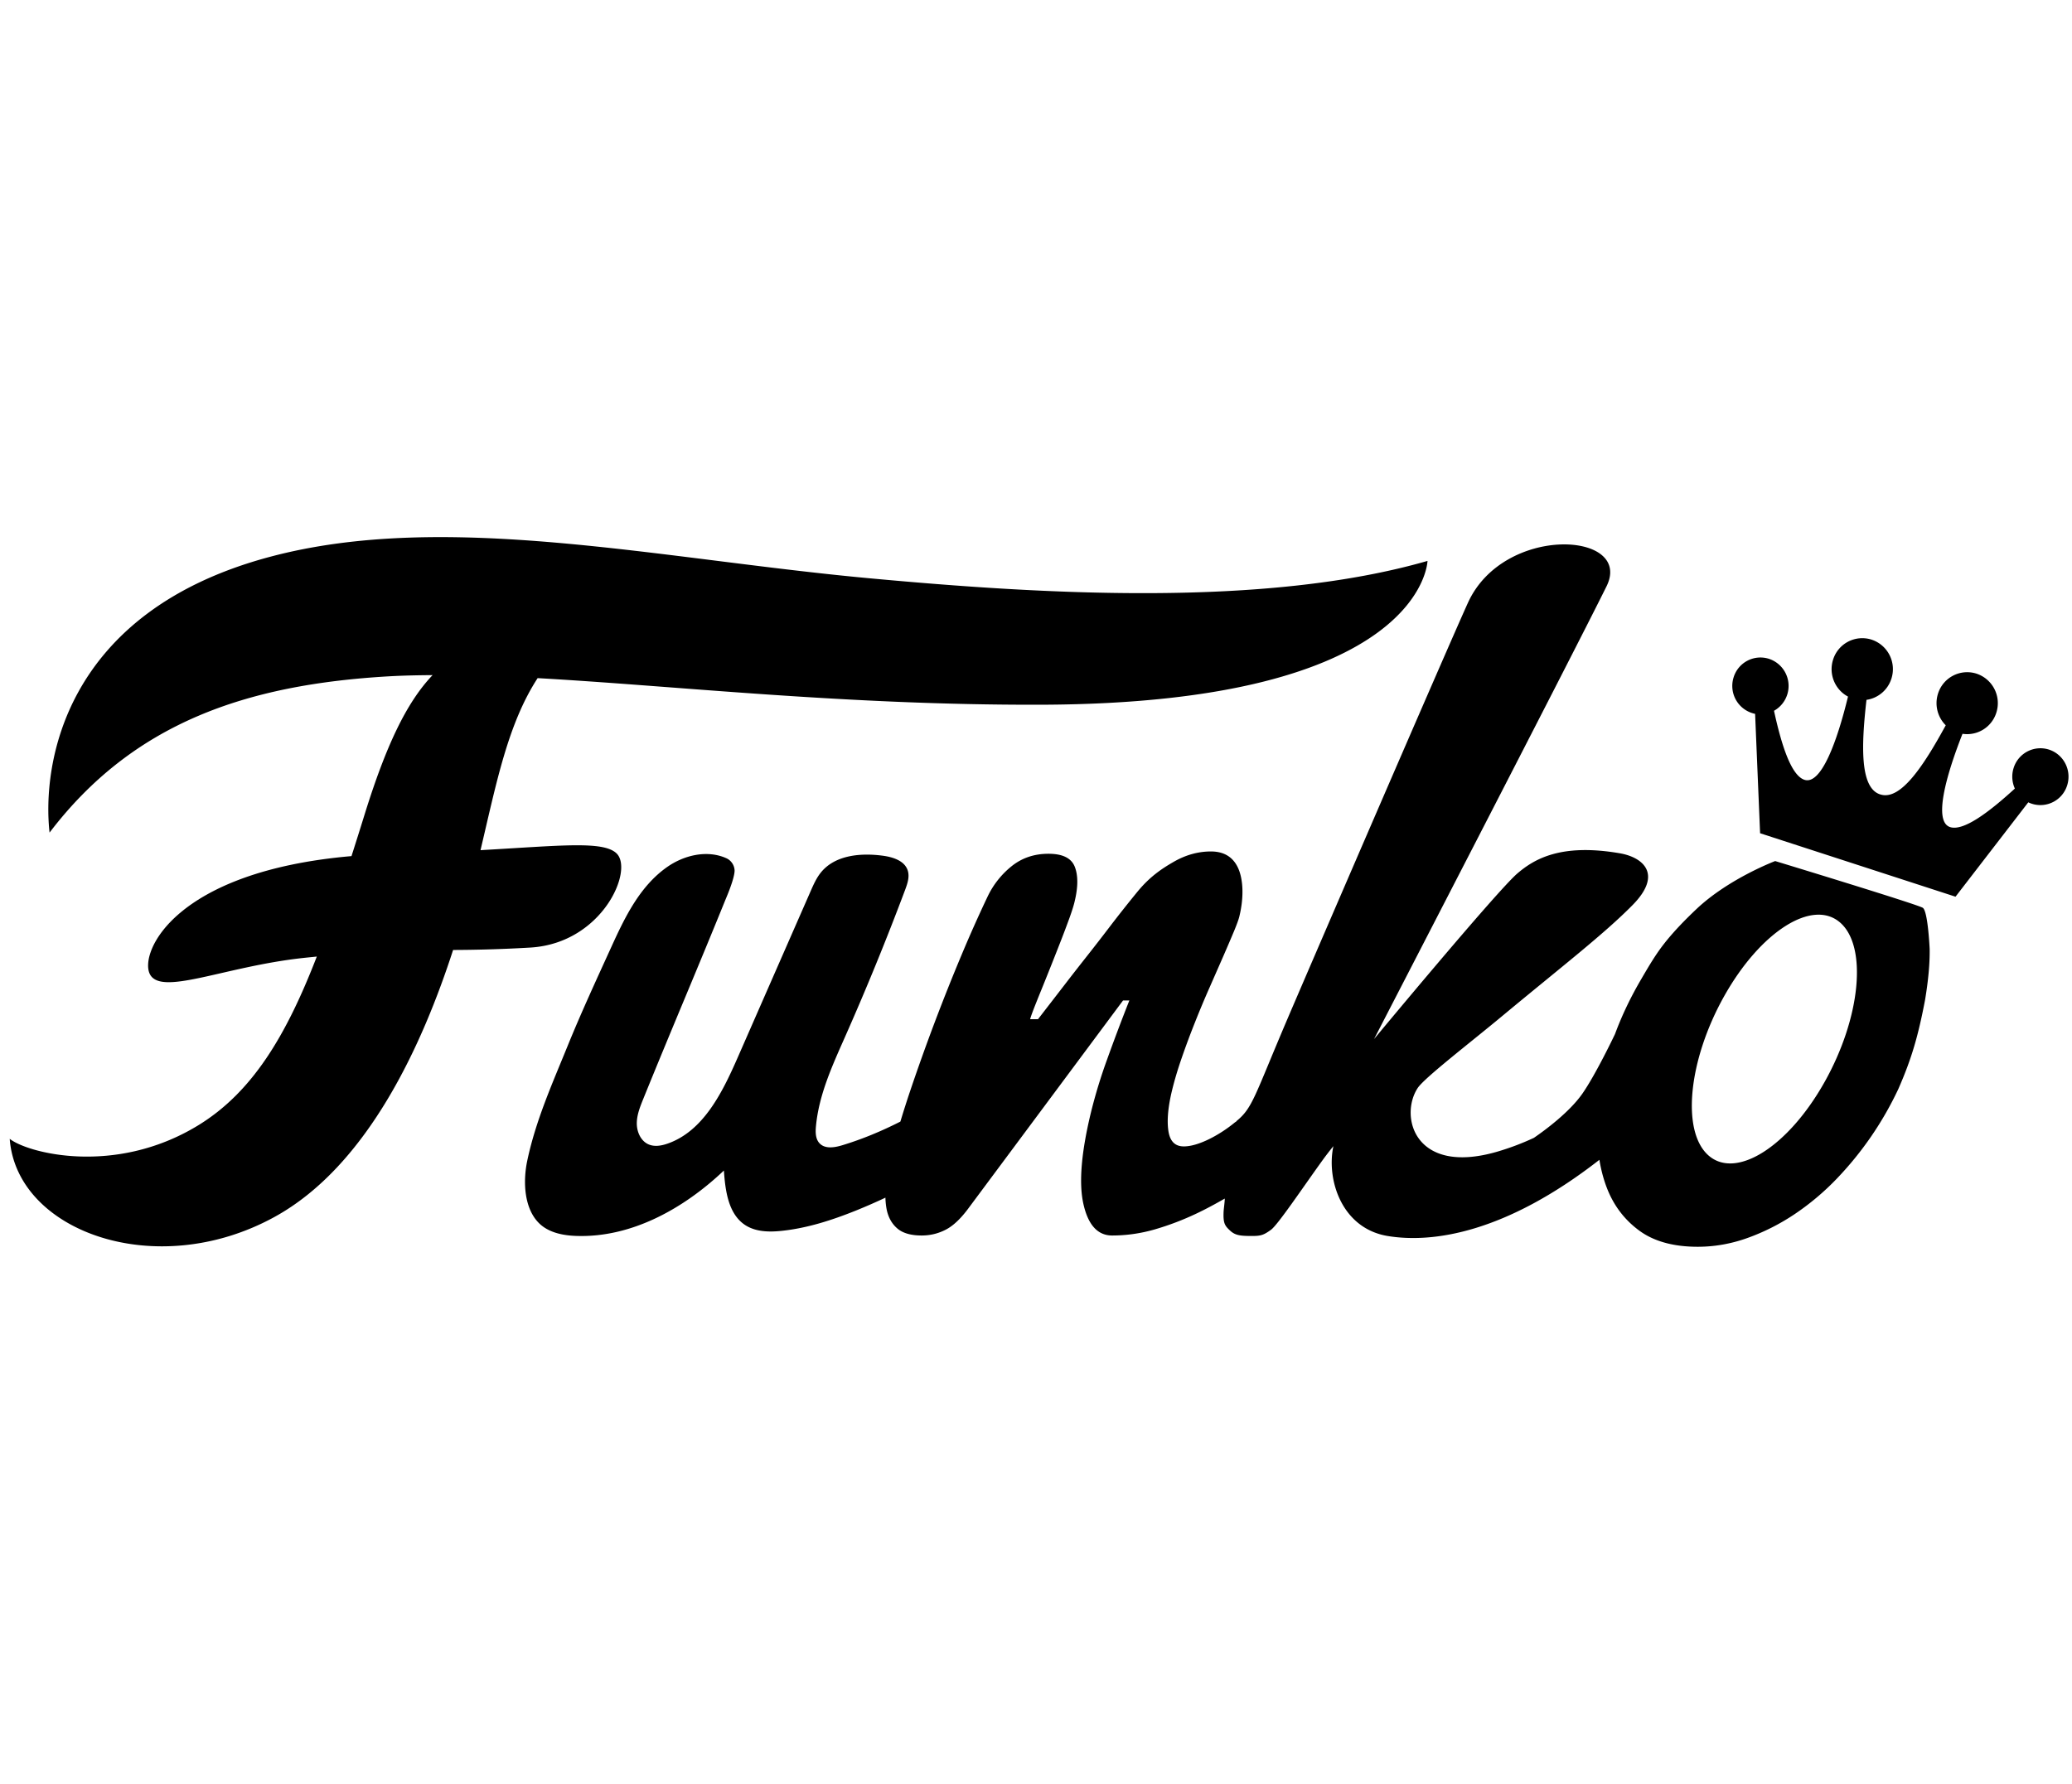 <?xml version="1.0" encoding="UTF-8" standalone="no"?>
<svg
   height="800"
   width="929"
   viewBox="-10.96 -6.298 73.538 37.788"
   version="1.1"
   id="svg8"
   sodipodi:docname="Funko.svg"
   inkscape:version="1.2.2 (732a01da63, 2022-12-09)"
   xmlns:inkscape="http://www.inkscape.org/namespaces/inkscape"
   xmlns:sodipodi="http://sodipodi.sourceforge.net/DTD/sodipodi-0.dtd"
   xmlns="http://www.w3.org/2000/svg"
   xmlns:svg="http://www.w3.org/2000/svg">
  <defs
     id="defs12" />
  <sodipodi:namedview
     id="namedview10"
     pagecolor="#ffffff"
     bordercolor="#000000"
     borderopacity="0.25"
     inkscape:showpageshadow="2"
     inkscape:pageopacity="0.0"
     inkscape:pagecheckerboard="0"
     inkscape:deskcolor="#d1d1d1"
     showgrid="false"
     inkscape:zoom="0.23201941"
     inkscape:cx="12.929953"
     inkscape:cy="392.20857"
     inkscape:window-width="1366"
     inkscape:window-height="705"
     inkscape:window-x="-8"
     inkscape:window-y="-8"
     inkscape:window-maximized="1"
     inkscape:current-layer="svg8" />
  <g
     fill-rule="evenodd"
     id="g6"
     transform="translate(-10.615)">
    <path
       d="m 21.536,11.226 c -0.473,-0.45 -1.96,-0.274 -4.827,-0.113 0.566,-2.392 0.97,-4.48 2.027,-6.107 C 23.646,5.281 29.68,5.97 36.591,5.95 50.196,5.911 50.319,0.845 50.319,0.845 44.53,2.513 36.579,2.02 30.566,1.466 23.016,0.772 15.465,-0.966 9.227,0.702 1.86,2.672 1.151,8.142 1.414,10.489 4.37,6.61 8.368,5.23 13.49,4.94 c 0.485,-0.027 0.996,-0.037 1.518,-0.041 -0.93,0.975 -1.652,2.511 -2.4,4.906 -0.162,0.525 -0.321,1.027 -0.478,1.519 -6.3,0.547 -7.523,3.425 -7.161,4.18 0.385,0.804 2.62,-0.25 5.41,-0.56 0.178,-0.02 0.35,-0.036 0.52,-0.054 -1.09,2.817 -2.294,4.829 -4.232,6.005 C 3.712,22.687 0.62,21.858 0,21.36 c 0.24,3.288 5.184,5.08 9.386,2.78 3.35,-1.832 5.288,-6.206 6.35,-9.484 a 49.11,49.11 0 0 0 2.77,-0.087 c 2.535,-0.17 3.648,-2.754 3.03,-3.342 m 50.84,-3.684 a 0.996,0.996 0 0 0 -1.255,0.653 c -0.079,0.25 -0.056,0.51 0.044,0.73 -0.953,0.872 -1.834,1.518 -2.298,1.368 -0.6,-0.194 -0.146,-1.825 0.44,-3.312 A 1.086,1.086 0 0 0 70.508,6.23 1.103,1.103 0 0 0 69.804,4.847 1.085,1.085 0 0 0 68.437,5.558 c -0.13,0.41 -0.009,0.84 0.275,1.122 -0.78,1.43 -1.593,2.667 -2.305,2.459 L 66.381,9.132 C 65.665,8.9 65.712,7.409 65.899,5.777 66.299,5.72 66.653,5.438 66.784,5.023 A 1.102,1.102 0 0 0 66.081,3.64 1.085,1.085 0 0 0 64.713,4.351 c -0.164,0.517 0.07,1.067 0.53,1.31 -0.377,1.555 -0.946,3.148 -1.546,2.954 -0.461,-0.15 -0.806,-1.186 -1.08,-2.45 a 1.012,1.012 0 0 0 -0.178,-1.844 0.996,0.996 0 0 0 -1.255,0.654 1.012,1.012 0 0 0 0.762,1.299 l 0.177,4.238 6.936,2.253 2.582,-3.35 a 0.995,0.995 0 0 0 1.38,-0.602 c 0.169,-0.531 -0.12,-1.1 -0.645,-1.27"
       id="path2" />
    <path
       d="m 64.405,19.355 c -1.287,2.286 -3.126,3.45 -4.106,2.602 -0.98,-0.848 -0.73,-3.389 0.557,-5.675 1.287,-2.285 3.125,-3.45 4.105,-2.601 0.98,0.848 0.731,3.389 -0.556,5.674 M 62.658,11.5 c 0,0 -1.649,0.62 -2.796,1.706 -0.39,0.37 -0.766,0.753 -1.107,1.178 h -0.001 l -0.006,0.01 c -0.317,0.396 -0.565,0.82 -0.83,1.274 -0.37,0.628 -0.693,1.29 -0.948,1.983 v -0.003 c 0,0 -0.664,1.402 -1.15,2.102 -0.472,0.68 -1.368,1.33 -1.726,1.576 a 9.195,9.195 0 0 1 -1.295,0.489 c -2.945,0.859 -3.486,-1.26 -2.827,-2.26 0.237,-0.359 1.867,-1.612 2.981,-2.539 2.155,-1.79 3.632,-2.926 4.646,-3.956 1.074,-1.09 0.38,-1.692 -0.454,-1.836 -2.08,-0.359 -3.032,0.197 -3.638,0.717 -0.73,0.627 -5.085,5.878 -5.085,5.878 0,0 7.088,-13.715 8.251,-16.073 0.96,-1.943 -3.646,-2.212 -4.918,0.583 -0.74,1.626 -5.82,13.396 -6.44,14.852 -1.134,2.662 -1.202,3.078 -1.769,3.544 a 0.261,0.261 0 0 0 -0.016,0.022 l -0.044,0.028 c -0.002,0 -0.003,0.002 -0.005,0.004 -0.546,0.451 -1.31,0.858 -1.82,0.85 -0.307,-0.003 -0.488,-0.187 -0.54,-0.564 -0.053,-0.376 -0.008,-0.856 0.135,-1.44 0.085,-0.348 0.198,-0.729 0.342,-1.143 0.143,-0.414 0.299,-0.832 0.468,-1.256 0.168,-0.424 0.341,-0.838 0.52,-1.242 l 0.49,-1.116 c 0.147,-0.338 0.272,-0.63 0.374,-0.874 0.102,-0.246 0.165,-0.42 0.19,-0.523 0.17,-0.696 0.137,-1.323 -0.041,-1.719 -0.179,-0.395 -0.501,-0.593 -0.968,-0.593 -0.466,0 -0.907,0.131 -1.313,0.364 -0.447,0.256 -0.854,0.536 -1.277,1.045 a 47.664,47.664 0 0 0 -1.054,1.334 c -0.233,0.306 -0.481,0.625 -0.745,0.96 -0.263,0.334 -0.511,0.65 -0.743,0.952 a 883.803,883.803 0 0 1 -1.003,1.299 h -0.28 c 0.016,-0.066 0.062,-0.195 0.136,-0.388 0.076,-0.193 0.166,-0.42 0.272,-0.678 a 134.748,134.748 0 0 0 0.69,-1.736 c 0.112,-0.287 0.21,-0.55 0.298,-0.791 0.086,-0.24 0.147,-0.43 0.18,-0.572 0.127,-0.517 0.13,-0.931 0.01,-1.241 -0.12,-0.311 -0.431,-0.466 -0.935,-0.466 -0.504,0 -0.938,0.146 -1.303,0.437 a 3.08,3.08 0 0 0 -0.86,1.087 47.714,47.714 0 0 0 -0.896,2.005 72.243,72.243 0 0 0 -1.86,4.92 34.96,34.96 0 0 0 -0.337,1.058 c -0.663,0.337 -1.35,0.624 -2.062,0.84 -0.273,0.083 -0.612,0.14 -0.808,-0.07 -0.144,-0.153 -0.147,-0.39 -0.127,-0.601 0.102,-1.114 0.579,-2.152 1.031,-3.173 a 96.909,96.909 0 0 0 2.134,-5.222 c 0.082,-0.22 0.165,-0.463 0.093,-0.686 -0.112,-0.351 -0.53,-0.479 -0.89,-0.527 -0.78,-0.103 -1.68,-0.025 -2.184,0.586 -0.166,0.202 -0.273,0.446 -0.378,0.686 l -2.588,5.904 c -0.544,1.24 -1.217,2.604 -2.484,3.045 -0.22,0.077 -0.467,0.12 -0.68,0.025 -0.272,-0.121 -0.413,-0.443 -0.412,-0.744 0.001,-0.301 0.116,-0.588 0.229,-0.867 1.066,-2.626 1.854,-4.452 2.92,-7.079 0.05,-0.12 0.314,-0.734 0.322,-1.022 a 0.502,0.502 0 0 0 -0.276,-0.436 c -0.68,-0.315 -1.508,-0.125 -2.122,0.307 -0.967,0.68 -1.496,1.78 -1.973,2.827 -0.529,1.161 -1.066,2.32 -1.548,3.504 -0.551,1.355 -1.141,2.667 -1.442,4.102 -0.153,0.733 -0.111,1.678 0.416,2.204 0.344,0.343 0.858,0.442 1.34,0.457 1.952,0.062 3.8,-0.971 5.225,-2.322 0.05,0.715 0.155,1.534 0.747,1.93 0.378,0.251 0.864,0.259 1.314,0.21 0.905,-0.096 1.781,-0.38 2.627,-0.72 0.353,-0.143 0.701,-0.295 1.045,-0.457 0.004,0.153 0.02,0.298 0.047,0.433 0.06,0.277 0.184,0.498 0.378,0.663 0.192,0.164 0.48,0.247 0.863,0.247 0.307,0 0.595,-0.071 0.863,-0.212 0.267,-0.14 0.542,-0.404 0.822,-0.79 l 5.46,-7.341 h 0.224 a 71.873,71.873 0 0 0 -0.796,2.111 18.37,18.37 0 0 0 -0.558,1.827 c -0.352,1.44 -0.444,2.535 -0.277,3.283 0.167,0.748 0.507,1.122 1.02,1.122 0.513,0 1.02,-0.073 1.523,-0.219 a 9.837,9.837 0 0 0 1.48,-0.565 c 0.336,-0.159 0.666,-0.339 0.995,-0.527 -0.001,0.124 -0.037,0.361 -0.042,0.473 -0.017,0.405 0.043,0.49 0.23,0.664 0.186,0.175 0.38,0.191 0.78,0.191 0.3,0 0.408,-0.027 0.671,-0.219 0.248,-0.18 1.147,-1.524 1.839,-2.481 0.114,-0.157 0.239,-0.32 0.377,-0.489 -0.254,1.187 0.292,2.92 1.928,3.19 1.59,0.262 4.176,-0.103 7.513,-2.705 0.059,0.363 0.15,0.706 0.276,1.026 0.242,0.613 0.623,1.11 1.142,1.49 0.519,0.38 1.21,0.571 2.072,0.571 0.598,0 1.187,-0.104 1.766,-0.312 a 7.634,7.634 0 0 0 1.67,-0.844 9.093,9.093 0 0 0 1.498,-1.26 11.898,11.898 0 0 0 2.185,-3.184 c 0.48,-1.092 0.71,-1.91 0.95,-3.168 0.11,-0.67 0.17,-1.262 0.162,-1.804 0,0 -0.06,-1.338 -0.242,-1.46 -0.181,-0.122 -5.24,-1.66 -5.24,-1.66"
       id="path4" />
  </g>
</svg>

